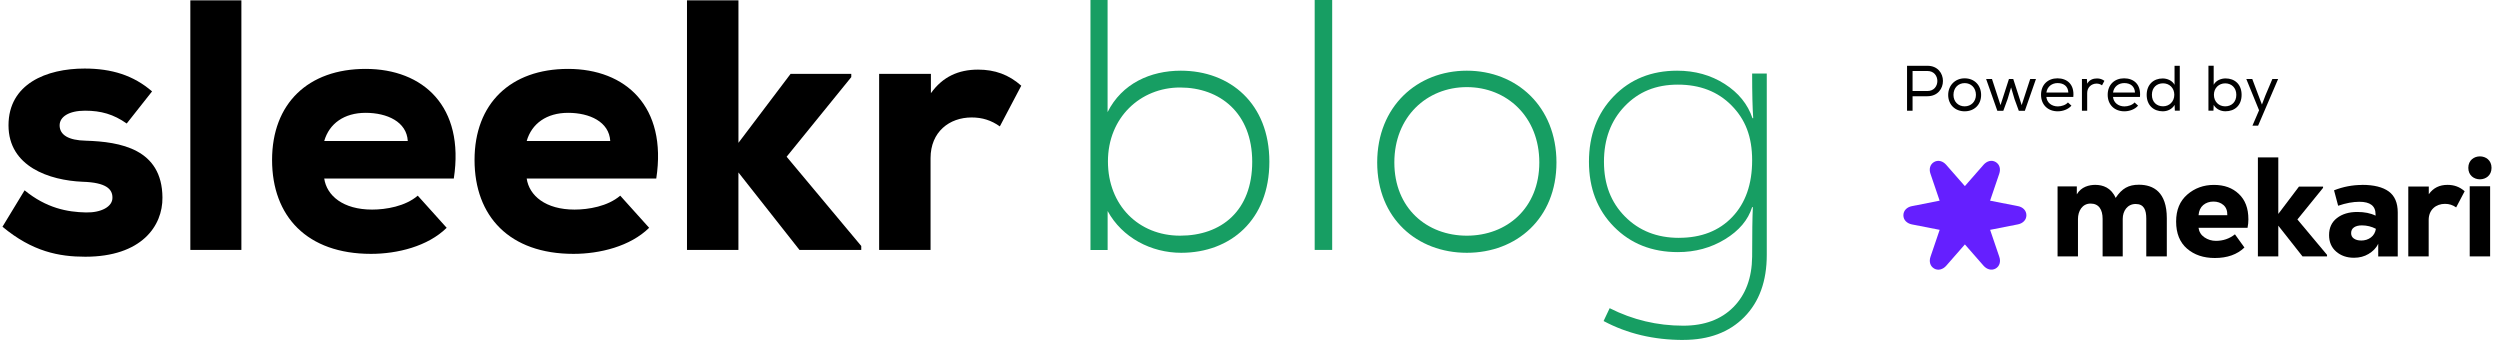 <svg width="229" height="32" viewBox="0 0 229 32" fill="none" xmlns="http://www.w3.org/2000/svg">
<path d="M11.611 11.316C10.4 10.465 9.256 10.139 7.786 10.139C6.315 10.139 5.462 10.696 5.462 11.48C5.462 12.362 6.281 12.855 7.849 12.887C11.023 12.985 14.849 13.639 14.88 18.088C14.912 20.706 12.952 23.516 7.814 23.516C5.427 23.516 2.974 23.058 0.226 20.769L2.253 17.433C4.248 19.068 6.179 19.428 7.877 19.46C9.253 19.491 10.331 18.935 10.299 18.088C10.299 17.335 9.743 16.712 7.552 16.649C4.542 16.52 0.779 15.274 0.779 11.48C0.779 7.686 4.248 6.279 7.748 6.279C10.233 6.279 12.228 6.902 13.929 8.372L11.605 11.316H11.611Z" fill="black"/>
<path d="M22.111 0.032V22.893H17.435V0.032H22.111Z" fill="black"/>
<path d="M29.699 16.352C29.927 17.923 31.431 19.198 34.081 19.198C35.358 19.198 37.122 18.903 38.267 17.923L40.916 20.867C39.184 22.568 36.401 23.254 33.983 23.254C28.128 23.254 24.922 19.82 24.922 14.651C24.922 9.482 28.226 6.311 33.49 6.311C38.754 6.311 42.583 9.744 41.568 16.352H29.696H29.699ZM37.353 12.918C37.255 11.151 35.456 10.335 33.493 10.335C31.529 10.335 30.157 11.316 29.699 12.918H37.353Z" fill="black"/>
<path d="M48.245 16.352C48.473 17.923 49.978 19.198 52.627 19.198C53.901 19.198 55.669 18.903 56.813 17.923L59.462 20.867C57.73 22.568 54.948 23.254 52.529 23.254C46.674 23.254 43.468 19.82 43.468 14.651C43.468 9.482 46.772 6.311 52.036 6.311C57.3 6.311 61.129 9.744 60.114 16.352H48.242H48.245ZM55.899 12.918C55.801 11.151 54.002 10.335 52.039 10.335C50.076 10.335 48.703 11.316 48.245 12.918H55.899Z" fill="black"/>
<path d="M67.642 0.032V13.083L72.416 6.769H77.977V7.063L72.055 14.357L78.891 22.533V22.893H73.231L67.639 15.796V22.893H62.928V0.032H67.639H67.642Z" fill="black"/>
<path d="M85.271 6.769V8.536C86.349 7.031 87.791 6.377 89.59 6.377C91.126 6.377 92.404 6.835 93.548 7.85L91.585 11.578C90.801 11.021 89.982 10.759 89.002 10.759C86.972 10.759 85.239 12.068 85.239 14.487V22.893H80.529V6.769H85.271Z" fill="black"/>
<path d="M101.455 0V10.269C102.764 7.651 105.379 6.475 108.161 6.475C112.676 6.475 116.274 9.485 116.274 14.815C116.274 20.146 112.708 23.156 108.196 23.156C105.449 23.156 102.799 21.78 101.459 19.33V22.897H99.887V0H101.459H101.455ZM101.487 14.784C101.487 18.805 104.301 21.588 108.095 21.588C111.889 21.588 114.703 19.299 114.703 14.819C114.703 10.339 111.728 8.015 108.095 8.015C104.462 8.015 101.487 10.762 101.487 14.784Z" fill="#179E63"/>
<path d="M122.028 0V22.893H120.425V0H122.028Z" fill="#179E63"/>
<path d="M126.151 14.882C126.151 9.747 129.815 6.475 134.362 6.475C138.908 6.475 142.572 9.747 142.572 14.882C142.572 20.016 138.908 23.156 134.362 23.156C129.815 23.156 126.151 20.016 126.151 14.882ZM141.001 14.882C141.001 10.696 138.026 7.98 134.362 7.98C130.697 7.98 127.722 10.696 127.722 14.882C127.722 19.068 130.697 21.588 134.362 21.588C138.026 21.588 141.001 19.068 141.001 14.882Z" fill="#179E63"/>
<path d="M154.182 31.139C151.479 31.139 149.048 30.56 146.888 29.406L147.445 28.23C149.56 29.299 151.804 29.833 154.182 29.833C156.123 29.833 157.654 29.267 158.779 28.132C159.901 26.997 160.474 25.461 160.496 23.519C160.496 21.36 160.518 19.846 160.562 18.973H160.496C160.126 20.149 159.298 21.132 158.011 21.916C156.724 22.701 155.285 23.093 153.692 23.093C151.314 23.093 149.364 22.318 147.837 20.769C146.31 19.22 145.548 17.237 145.548 14.815C145.548 12.394 146.306 10.373 147.821 8.815C149.335 7.256 151.27 6.475 153.626 6.475C155.26 6.475 156.711 6.88 157.976 7.686C159.241 8.492 160.091 9.539 160.527 10.825H160.594C160.527 9.89 160.496 8.524 160.496 6.737H161.836V23.352C161.836 25.752 161.15 27.648 159.775 29.043C158.4 30.437 156.537 31.136 154.182 31.136V31.139ZM153.79 21.784C155.839 21.784 157.47 21.145 158.681 19.871C159.892 18.597 160.496 16.867 160.496 14.686C160.496 12.504 159.87 10.939 158.615 9.665C157.359 8.388 155.719 7.752 153.692 7.752C151.665 7.752 150.085 8.413 148.82 9.732C147.555 11.05 146.923 12.748 146.923 14.819C146.923 16.89 147.565 18.543 148.852 19.839C150.138 21.136 151.786 21.787 153.79 21.787V21.784Z" fill="#179E63"/>
<path d="M184.84 18.881L182.292 18.382L183.13 15.919C183.279 15.489 183.174 15.056 182.798 14.838C182.422 14.619 181.989 14.758 181.695 15.091L179.981 17.048L178.267 15.091C177.967 14.755 177.54 14.626 177.164 14.838C176.788 15.053 176.68 15.492 176.832 15.919L177.67 18.382L175.122 18.884C174.676 18.97 174.35 19.289 174.35 19.722C174.35 20.159 174.682 20.462 175.118 20.554L177.673 21.053L176.835 23.516C176.687 23.946 176.791 24.379 177.167 24.598C177.543 24.816 177.977 24.677 178.271 24.345L179.984 22.388L181.698 24.345C181.998 24.68 182.425 24.809 182.801 24.598C183.177 24.383 183.285 23.943 183.133 23.516L182.295 21.053L184.85 20.551C185.283 20.462 185.618 20.155 185.618 19.719C185.618 19.283 185.293 18.967 184.847 18.881H184.84Z" fill="#651FFF"/>
<path d="M192.599 23.488V20.048C192.599 19.204 192.261 18.647 191.496 18.647C190.731 18.647 190.342 19.337 190.342 20.061V23.488H188.473V17.076H190.237V17.803C190.639 17.101 191.379 16.934 191.926 16.934C192.628 16.934 193.38 17.193 193.794 18.129C194.366 17.259 194.977 16.921 195.922 16.921C197.259 16.921 198.48 17.595 198.48 19.985V23.488H196.599V20.023C196.599 19.216 196.377 18.685 195.625 18.685C194.872 18.685 194.442 19.321 194.442 20.048V23.488H192.599Z" fill="black"/>
<path d="M205.954 20.061C205.954 20.339 205.928 20.604 205.875 20.867H201.385C201.436 21.24 201.619 21.531 201.929 21.743C202.242 21.954 202.59 22.062 202.982 22.062C203.639 22.062 204.218 21.863 204.721 21.464L205.59 22.672C204.923 23.314 204.019 23.633 202.877 23.633C201.84 23.633 200.99 23.346 200.326 22.77C199.665 22.195 199.333 21.369 199.333 20.298C199.333 19.226 199.672 18.42 200.351 17.825C201.031 17.234 201.847 16.937 202.798 16.937C203.75 16.937 204.493 17.212 205.075 17.762C205.66 18.312 205.951 19.081 205.951 20.067L205.954 20.061ZM203.671 18.783C203.428 18.572 203.121 18.464 202.751 18.464C202.381 18.464 202.068 18.572 201.815 18.783C201.565 18.995 201.42 19.305 201.388 19.71H204.022C204.031 19.302 203.914 18.995 203.671 18.783Z" fill="black"/>
<path d="M208.692 14.417V19.596L210.586 17.092H212.792V17.209L210.443 20.102L213.156 23.346V23.488H210.911L208.692 20.671V23.488H206.823V14.417H208.692Z" fill="black"/>
<path d="M216.375 16.934C217.446 16.934 218.259 17.136 218.809 17.538C219.359 17.939 219.634 18.581 219.634 19.466V23.491H217.845V22.324C217.671 22.713 217.351 23.026 216.963 23.26C216.574 23.494 216.128 23.611 215.625 23.611C214.968 23.611 214.424 23.421 213.991 23.045C213.558 22.669 213.343 22.166 213.343 21.534C213.343 20.867 213.583 20.348 214.063 19.975C214.544 19.602 215.164 19.416 215.926 19.416C216.593 19.416 217.149 19.529 217.601 19.754V19.624C217.601 18.862 217.108 18.483 216.122 18.483C215.534 18.483 214.885 18.603 214.174 18.846L213.798 17.433C214.629 17.105 215.489 16.94 216.381 16.94L216.375 16.934ZM216.27 22.034C216.624 22.034 216.928 21.939 217.178 21.749C217.427 21.559 217.579 21.294 217.633 20.959C217.235 20.75 216.808 20.645 216.349 20.645C216.046 20.645 215.805 20.706 215.628 20.826C215.451 20.946 215.363 21.123 215.363 21.357C215.363 21.572 215.448 21.739 215.622 21.856C215.796 21.973 216.011 22.03 216.27 22.03V22.034Z" fill="black"/>
<path d="M222.477 17.089V17.791C222.903 17.193 223.476 16.934 224.19 16.934C224.8 16.934 225.306 17.114 225.762 17.519L224.984 18.998C224.671 18.777 224.348 18.673 223.959 18.673C223.153 18.673 222.467 19.191 222.467 20.152V23.488H220.599V17.089H222.48H222.477Z" fill="black"/>
<path d="M228.224 15.375C228.224 16.776 226.097 16.776 226.097 15.375C226.097 13.974 228.224 13.974 228.224 15.375ZM226.226 17.063V23.488H228.095V17.063H226.226Z" fill="black"/>
<path d="M175.191 10.143H174.685V6.026H176.554C178.448 6.026 178.448 8.808 176.554 8.815H175.191V10.143ZM176.554 6.503H175.191V8.337H176.554C177.765 8.337 177.765 6.503 176.554 6.503Z" fill="black"/>
<path d="M179.959 7.174C180.847 7.174 181.47 7.797 181.47 8.698C181.47 9.599 180.835 10.196 179.959 10.196C179.083 10.196 178.454 9.58 178.454 8.698C178.454 7.816 179.096 7.174 179.959 7.174ZM179.965 7.613C179.371 7.613 178.938 8.05 178.938 8.694C178.938 9.305 179.368 9.741 179.962 9.741C180.557 9.741 180.99 9.305 180.996 8.694C180.996 8.046 180.55 7.613 179.969 7.613H179.965Z" fill="black"/>
<path d="M182.466 7.237L183.247 9.63L184.019 7.237H184.414L185.185 9.63L185.966 7.237H186.494L185.476 10.149H184.923L184.528 9.068L184.215 8.008L183.898 9.068L183.503 10.149H182.956L181.929 7.237H182.463H182.466Z" fill="black"/>
<path d="M189.741 9.678C189.447 10.025 188.941 10.196 188.489 10.196C187.588 10.196 186.959 9.602 186.959 8.679C186.959 7.755 187.588 7.174 188.464 7.174C189.339 7.174 190.029 7.721 189.915 8.878H187.446C187.499 9.412 187.939 9.747 188.498 9.747C188.827 9.747 189.229 9.618 189.422 9.384L189.744 9.678H189.738H189.741ZM189.46 8.48C189.437 7.914 189.049 7.61 188.476 7.61C187.97 7.61 187.531 7.917 187.449 8.473H189.46V8.48Z" fill="black"/>
<path d="M191.157 7.231L191.192 7.667C191.391 7.291 191.752 7.186 192.087 7.186C192.34 7.18 192.587 7.269 192.764 7.405L192.545 7.816C192.394 7.711 192.239 7.657 192.04 7.657C191.575 7.664 191.186 7.993 191.186 8.527V10.143H190.705V7.237H191.151L191.157 7.231Z" fill="black"/>
<path d="M195.846 9.678C195.552 10.025 195.046 10.196 194.594 10.196C193.693 10.196 193.064 9.602 193.064 8.679C193.064 7.755 193.693 7.174 194.569 7.174C195.445 7.174 196.134 7.721 196.02 8.878H193.551C193.605 9.412 194.044 9.747 194.604 9.747C194.932 9.747 195.334 9.618 195.527 9.384L195.849 9.678H195.843H195.846ZM195.565 8.48C195.543 7.914 195.154 7.61 194.582 7.61C194.076 7.61 193.636 7.917 193.554 8.473H195.565V8.48Z" fill="black"/>
<path d="M199.668 6.02V10.136H199.216L199.194 9.608C198.96 10.007 198.537 10.196 198.107 10.196C197.278 10.196 196.636 9.649 196.636 8.691C196.636 7.733 197.278 7.186 198.1 7.186C198.511 7.186 198.982 7.376 199.188 7.768V6.029H199.665L199.672 6.023L199.668 6.02ZM198.138 7.632C197.572 7.632 197.114 8.002 197.114 8.685C197.114 9.368 197.572 9.738 198.138 9.738C198.704 9.738 199.166 9.314 199.166 8.679C199.166 8.043 198.707 7.632 198.132 7.632H198.138Z" fill="black"/>
<path d="M202.773 7.765C202.979 7.37 203.45 7.183 203.861 7.183C204.689 7.183 205.331 7.711 205.331 8.688C205.331 9.665 204.689 10.193 203.855 10.193C203.425 10.193 203.001 10.003 202.773 9.611L202.751 10.139H202.293V6.023H202.773V7.762V7.765ZM202.795 8.682C202.795 9.317 203.248 9.741 203.823 9.741C204.398 9.741 204.847 9.358 204.847 8.688C204.847 8.018 204.389 7.635 203.823 7.635C203.257 7.635 202.795 8.059 202.795 8.682Z" fill="black"/>
<path d="M206.842 11.511H206.324L206.931 10.101L205.761 7.237H206.308L206.877 8.748L207.193 9.577L207.506 8.755L208.148 7.237H208.676L206.842 11.511Z" fill="black"/>
</svg>
